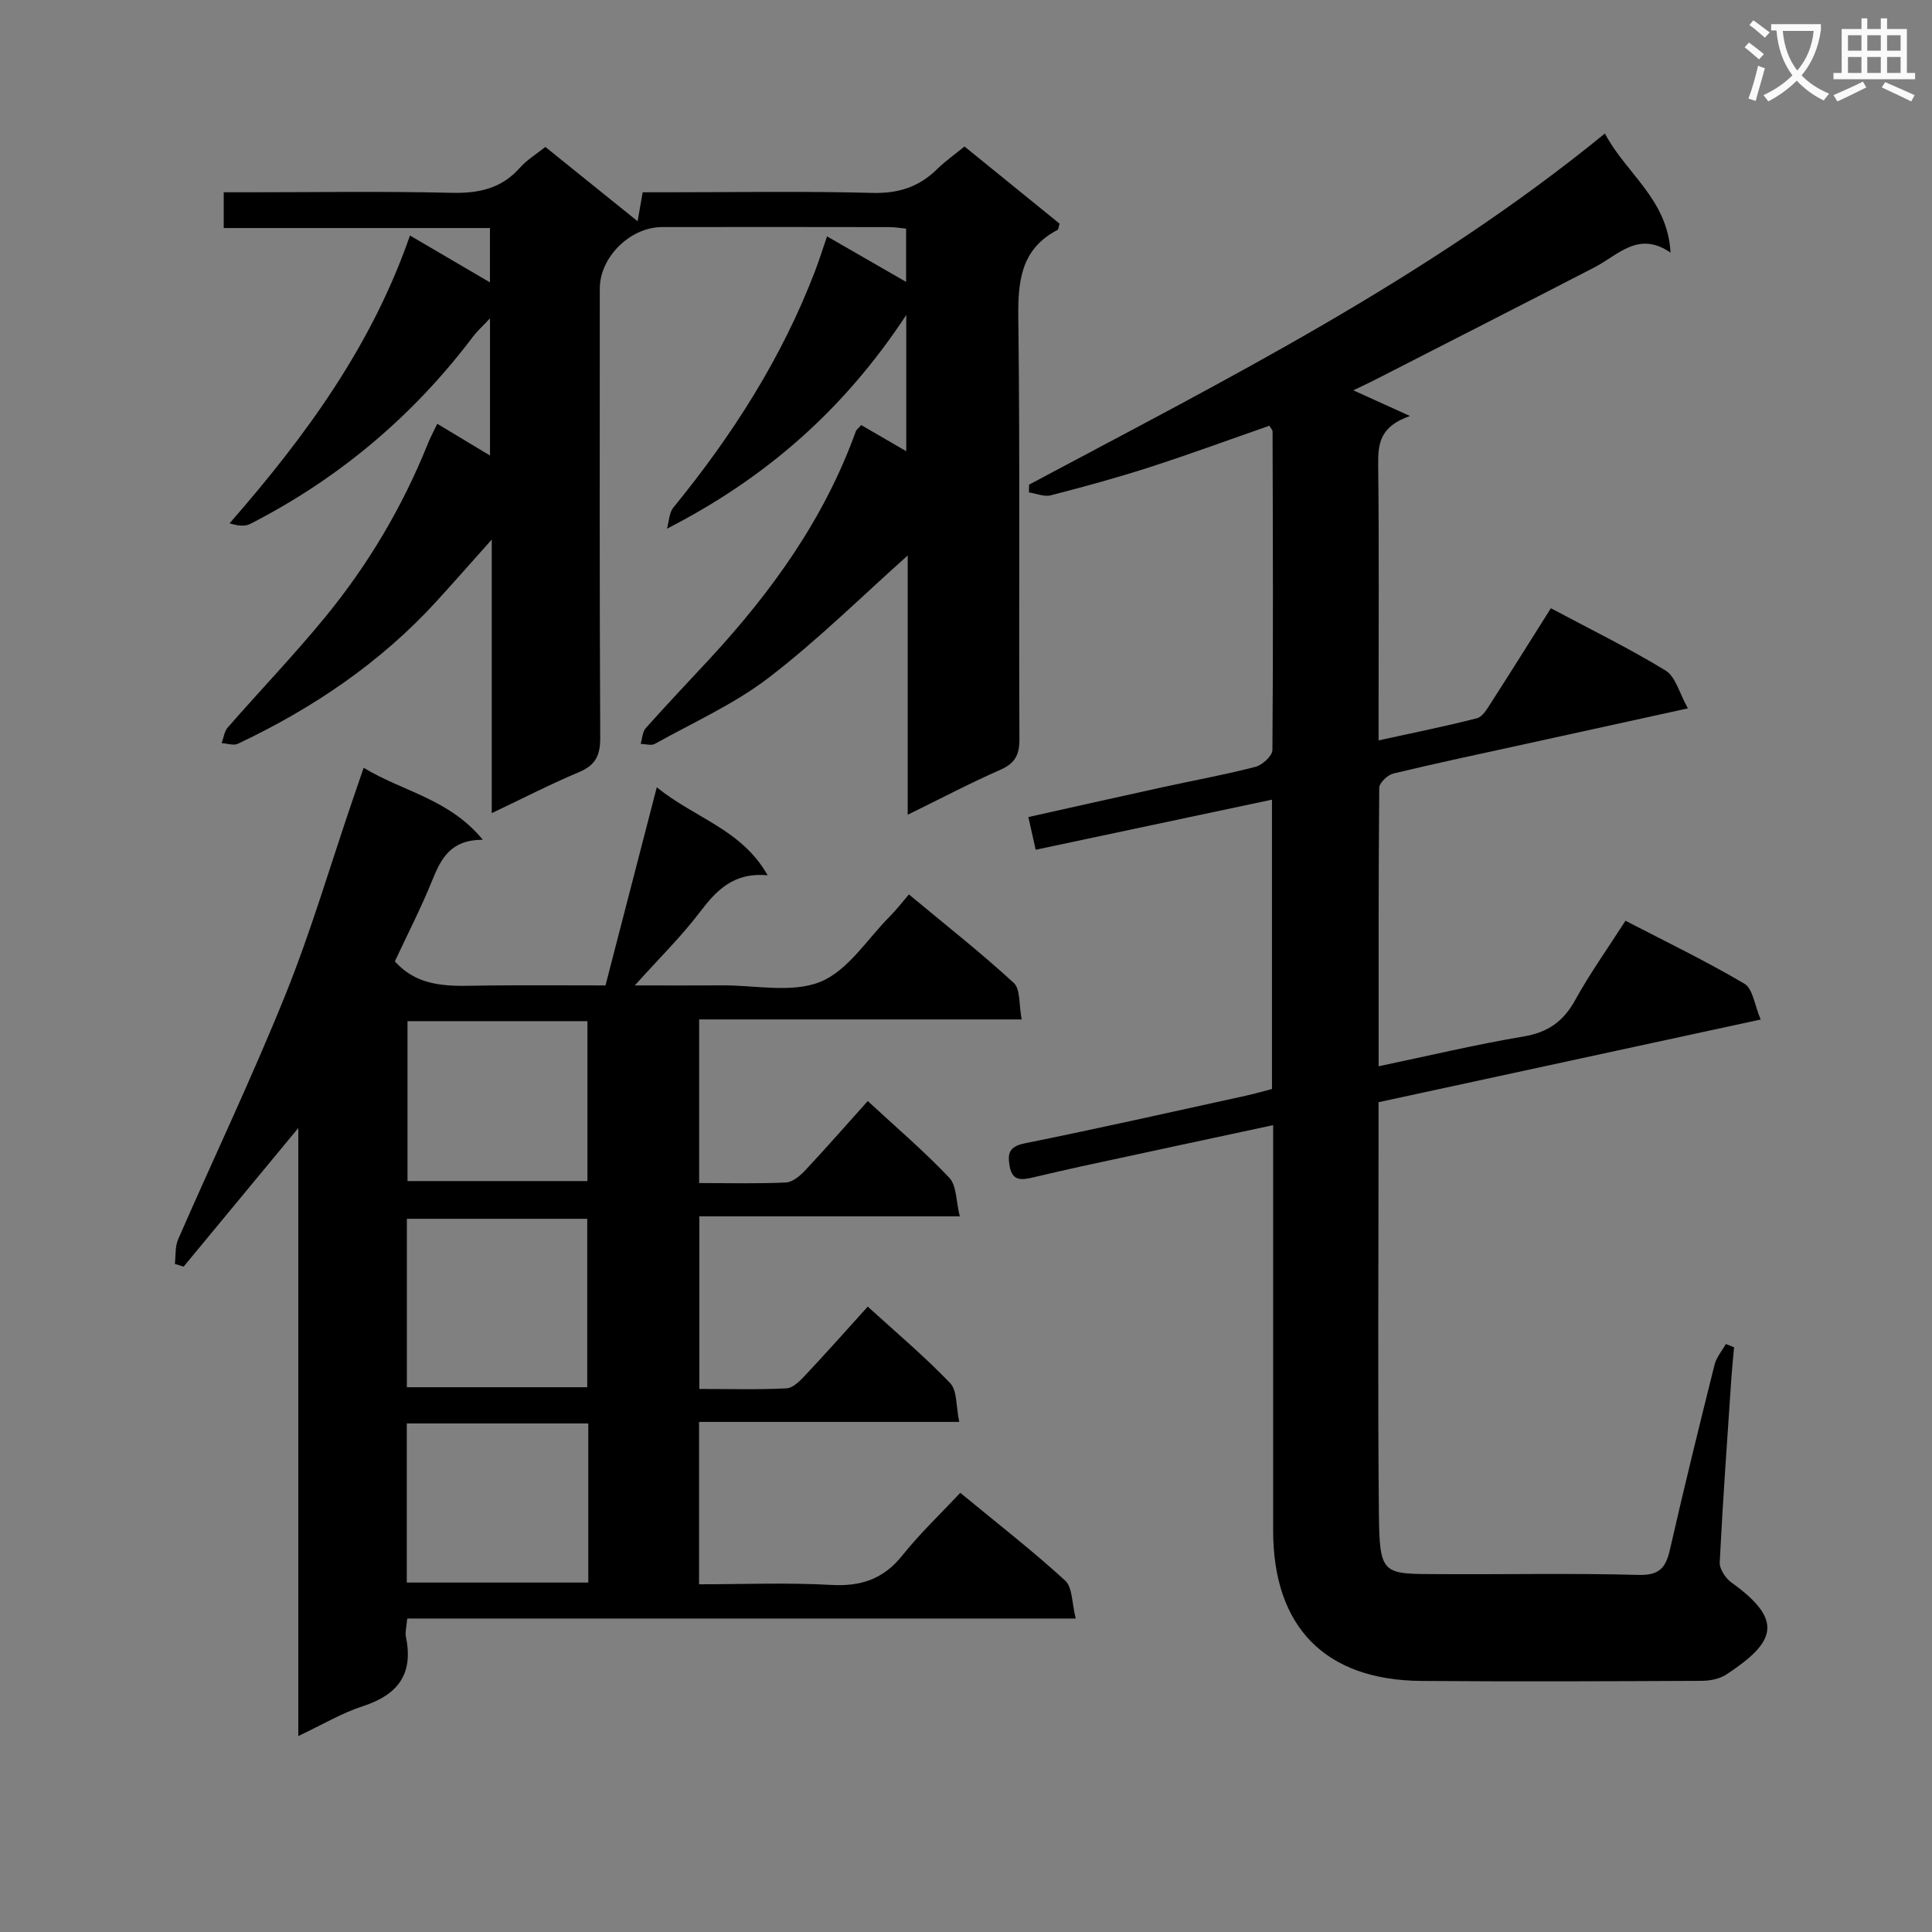 <svg enable-background="new 0 0 400 400" viewBox="0 0 400 400" xmlns="http://www.w3.org/2000/svg"><rect x="0" y="0" width="400" height="400" fill="#808080" stroke="none"/><path d="m362.1 8.8c1.1.8 2.1 1.6 3.1 2.4l-1 1.1c-1.3-1.1-2.3-2-3-2.5zm1.9 4.8c.5.2.9.4 1.4.5-.6 2.3-1.3 4.5-1.9 6.8l-1.5-.5c.8-2.1 1.4-4.3 2-6.8zm-1-9.4c1.3.9 2.4 1.8 3.4 2.5l-1 1.1c-1.4-1.2-2.4-2.1-3.2-2.6zm3.7 2.2v-1.4h10.3v1.2c-.5 3.6-1.8 6.8-4 9.4 1.5 1.6 3.4 2.8 5.7 3.8-.3.4-.7.8-1.1 1.4-2.3-1.1-4.1-2.5-5.6-4.1-1.6 1.6-3.6 3.1-5.9 4.3-.3-.5-.7-.9-1-1.3 2.4-1.1 4.4-2.5 6-4.1-1.9-2.5-3-5.6-3.3-9.3h-1.1zm8.8 0h-6.4c.3 3.3 1.3 6 3 8.2 2-2.3 3.1-5.1 3.4-8.2z" fill="#fafafb"/><path d="m385.3 3.8h1.3v2.2h2.8v-2.2h1.3v2.2h4.1v9.1h1.7v1.3h-16.9v-1.3h1.7v-9.1h4.1v-2.2zm.4 13.1.7 1.2c-1.8.9-3.8 1.9-6 2.9-.2-.4-.5-.8-.8-1.3 2.3-1 4.3-1.9 6.1-2.8zm-3.1-6.4h2.8v-3.2h-2.8zm0 4.6h2.8v-3.3h-2.8zm4-4.6h2.8v-3.2h-2.8zm0 4.6h2.8v-3.3h-2.8zm3.7 1.9c2.1.9 4.1 1.8 6.1 2.7l-.7 1.3c-2.2-1.1-4.2-2-6.1-2.9zm3.2-9.7h-2.8v3.2h2.8zm-2.8 7.8h2.8v-3.3h-2.8z" fill="#fafafb"/><g fill="#010000"><path d="m179.66 270.52c5.93 5.41 11.79 10.33 17.06 15.84 1.48 1.54 1.19 4.78 1.88 8.03-18.46 0-36.02 0-53.87 0v33.62c9.17 0 18.27-.38 27.33.13 6.16.35 10.81-1.18 14.73-6.07 3.62-4.53 7.86-8.55 12.02-13 7.78 6.41 15 12.02 21.72 18.17 1.54 1.41 1.38 4.7 2.19 7.86-46.67 0-92.4 0-138.41 0-.13 1.65-.48 2.82-.26 3.87 1.59 7.66-1.7 11.93-8.93 14.28-4.36 1.41-8.39 3.84-13.36 6.18 0-41.99 0-83.32 0-125.89-8.49 10.27-16.12 19.48-23.74 28.7-.61-.19-1.21-.37-1.82-.56.21-1.71.02-3.58.68-5.09 7.38-16.9 15.33-33.56 22.22-50.65 5.3-13.16 9.31-26.85 13.9-40.3.69-2.03 1.39-4.05 2.29-6.68 8.06 4.92 17.67 6.39 24.67 14.9-6.63 0-8.62 3.85-10.43 8.31-2.36 5.84-5.26 11.46-7.78 16.87 5.2 5.8 12.08 5.08 18.85 5 8.16-.09 16.31-.02 24.76-.02 3.48-13.44 6.93-26.79 10.62-41.02 7.92 6.43 17.58 8.7 22.95 18.22-7.09-.65-10.62 3.14-14.09 7.7-3.8 5-8.33 9.44-13.41 15.1 6.75 0 12.46.03 18.17-.01 6.82-.04 14.38 1.65 20.26-.74 5.69-2.31 9.68-8.83 14.37-13.54 1.29-1.29 2.4-2.75 3.95-4.55 7.61 6.33 14.9 12.06 21.7 18.31 1.42 1.31 1.06 4.55 1.65 7.57-22.62 0-44.52 0-66.78 0v33.88c6.09 0 12.04.16 17.96-.12 1.38-.06 2.93-1.37 3.99-2.5 4.31-4.6 8.46-9.35 12.96-14.36 5.82 5.39 11.65 10.36 16.89 15.89 1.52 1.61 1.37 4.8 2.16 7.98-18.39 0-35.96 0-53.92 0v35.74c6.17 0 12.12.17 18.06-.13 1.34-.07 2.8-1.56 3.87-2.71 4.24-4.5 8.32-9.1 12.94-14.21zm-95.42 16.69h37.34c0-11.91 0-23.43 0-34.87-12.65 0-24.88 0-37.34 0zm.13-75.79v33.11h37.25c0-11.28 0-22.15 0-33.11-12.6 0-24.82 0-37.25 0zm-.15 116.23h37.58c0-11.11 0-21.87 0-32.94-12.59 0-24.98 0-37.58 0z"/><path d="m213.06 100.34c40.9-21.83 82.41-42.64 119.22-72.7 4.43 8.39 12.97 13.56 13.59 24.66-6.67-4.59-10.83.51-15.73 3.04-15.2 7.85-30.44 15.61-45.66 23.4-1.43.73-2.88 1.39-4.29 2.07 3.61 1.64 7.02 3.18 11.73 5.32-6.24 2.15-6.63 5.76-6.58 10.07.19 16.99.08 33.99.08 50.99v6.1c7.23-1.59 13.85-2.91 20.38-4.59 1.17-.3 2.12-1.98 2.9-3.19 4.13-6.42 8.17-12.89 12.39-19.58 8.11 4.33 16.15 8.26 23.76 12.9 2.06 1.26 2.82 4.64 4.61 7.83-12.15 2.66-22.97 5.03-33.79 7.41-9.07 1.99-18.16 3.9-27.19 6.08-1.18.29-2.91 1.92-2.92 2.94-.18 18.97-.13 37.94-.13 57.67 10.35-2.17 20.11-4.5 29.98-6.16 5.07-.85 8.28-3.12 10.73-7.57 3.04-5.51 6.72-10.67 10.4-16.4 8.34 4.33 16.68 8.35 24.63 13.04 1.74 1.03 2.09 4.43 3.36 7.41-26.74 5.79-52.77 11.42-79.12 17.12v9.78c0 24.99-.17 49.99.07 74.98.13 13.4.66 12.88 12.77 12.95 13.66.08 27.33-.22 40.99.16 4.35.12 5.66-1.52 6.51-5.28 2.91-12.78 6.05-25.52 9.23-38.24.38-1.53 1.54-2.87 2.34-4.29.57.23 1.14.45 1.7.68-.2 2.23-.43 4.46-.58 6.69-.85 12.61-1.76 25.21-2.39 37.83-.07 1.37 1.2 3.3 2.42 4.18 11.02 7.89 9.07 12.39-1.07 19.06-1.4.92-3.4 1.29-5.12 1.3-19.33.09-38.66.17-57.99.02-19.95-.15-30.7-11.18-30.7-31.15 0-25.83 0-51.65 0-77.48 0-1.94 0-3.89 0-6.44-13.8 2.96-26.89 5.76-39.97 8.59-3.24.7-6.46 1.48-9.69 2.22-2.22.51-4.33.94-4.89-2.29-.47-2.68-.14-4.09 3.15-4.76 15.28-3.08 30.5-6.52 45.73-9.85 1.76-.39 3.5-.89 5.43-1.39 0-19.82 0-39.43 0-59.91-16.43 3.48-32.55 6.9-48.92 10.37-.47-2.07-.93-4.11-1.52-6.77 9.24-2.06 18.41-4.12 27.58-6.13 6.48-1.42 13.01-2.6 19.42-4.26 1.43-.37 3.52-2.27 3.53-3.48.18-21.99.09-43.98.03-65.97 0-.27-.29-.55-.65-1.18-8.19 2.85-16.39 5.87-24.7 8.56-6.78 2.19-13.66 4.07-20.56 5.85-1.37.35-3.01-.37-4.53-.6 0-.53.01-1.07.03-1.61z"/><path d="m187.93 168.68c0-18.89 0-36.66 0-53.67-9.39 8.36-18.55 17.45-28.71 25.25-7.17 5.51-15.67 9.3-23.64 13.75-.75.42-1.95.02-2.94 0 .34-1.1.36-2.48 1.06-3.26 4.32-4.85 8.79-9.55 13.2-14.31 12.87-13.91 23.78-29.07 30.27-47.09.15-.43.62-.74 1.14-1.34 2.95 1.71 5.9 3.43 9.32 5.41 0-9.13 0-17.79 0-28.2-12.88 19.57-29.03 33.73-49.54 44.24.42-1.49.44-3.31 1.34-4.4 12.18-14.91 22.45-30.94 29.34-49 .87-2.27 1.59-4.6 2.46-7.12 5.51 3.17 10.66 6.14 16.37 9.42 0-3.89 0-7.25 0-11.02-1.01-.1-2.27-.32-3.54-.32-15.66-.02-31.32-.04-46.98-.01-6.63.01-12.9 6.25-12.9 12.73 0 30.99-.07 61.98.09 92.97.02 3.68-.96 5.71-4.39 7.15-5.92 2.49-11.64 5.44-18.07 8.49 0-18.97 0-37.21 0-56.64-4.33 4.84-7.86 8.86-11.46 12.81-11.62 12.71-25.62 22.15-41.1 29.47-.9.42-2.23-.07-3.36-.13.41-1.09.54-2.42 1.26-3.24 6.68-7.64 13.71-14.97 20.14-22.81 8.91-10.85 16.03-22.85 21.28-35.92.54-1.34 1.23-2.61 1.96-4.15 3.63 2.18 7 4.21 10.92 6.57 0-9.48 0-18.29 0-28.4-1.65 1.76-2.66 2.65-3.46 3.71-12.43 16.48-27.82 29.46-46.2 38.86-1.17.6-2.8.32-4.25-.14 15.77-18.06 29.42-36.73 37.34-59.58 5.56 3.26 10.77 6.31 16.56 9.7 0-4.07 0-7.43 0-11.25-18.25 0-36.49 0-55.12 0 0-2.51 0-4.56 0-7.4h5.11c14 0 28-.23 41.98.11 5.67.14 10.4-.85 14.26-5.22 1.4-1.58 3.29-2.72 5.24-4.28 6.32 5.09 12.49 10.06 19.1 15.39.37-2.13.65-3.7 1.05-6h5.13c14.16 0 28.33-.25 42.48.13 5.41.14 9.65-1.27 13.4-4.97 1.64-1.61 3.55-2.95 5.62-4.64 6.71 5.45 13.25 10.76 19.69 15.98-.22.69-.22 1.18-.43 1.29-7.63 3.99-8.22 10.65-8.12 18.41.37 28.99.09 57.98.23 86.97.02 3.31-.9 5.07-3.99 6.42-6.17 2.7-12.16 5.87-19.14 9.28z"/></g></svg>